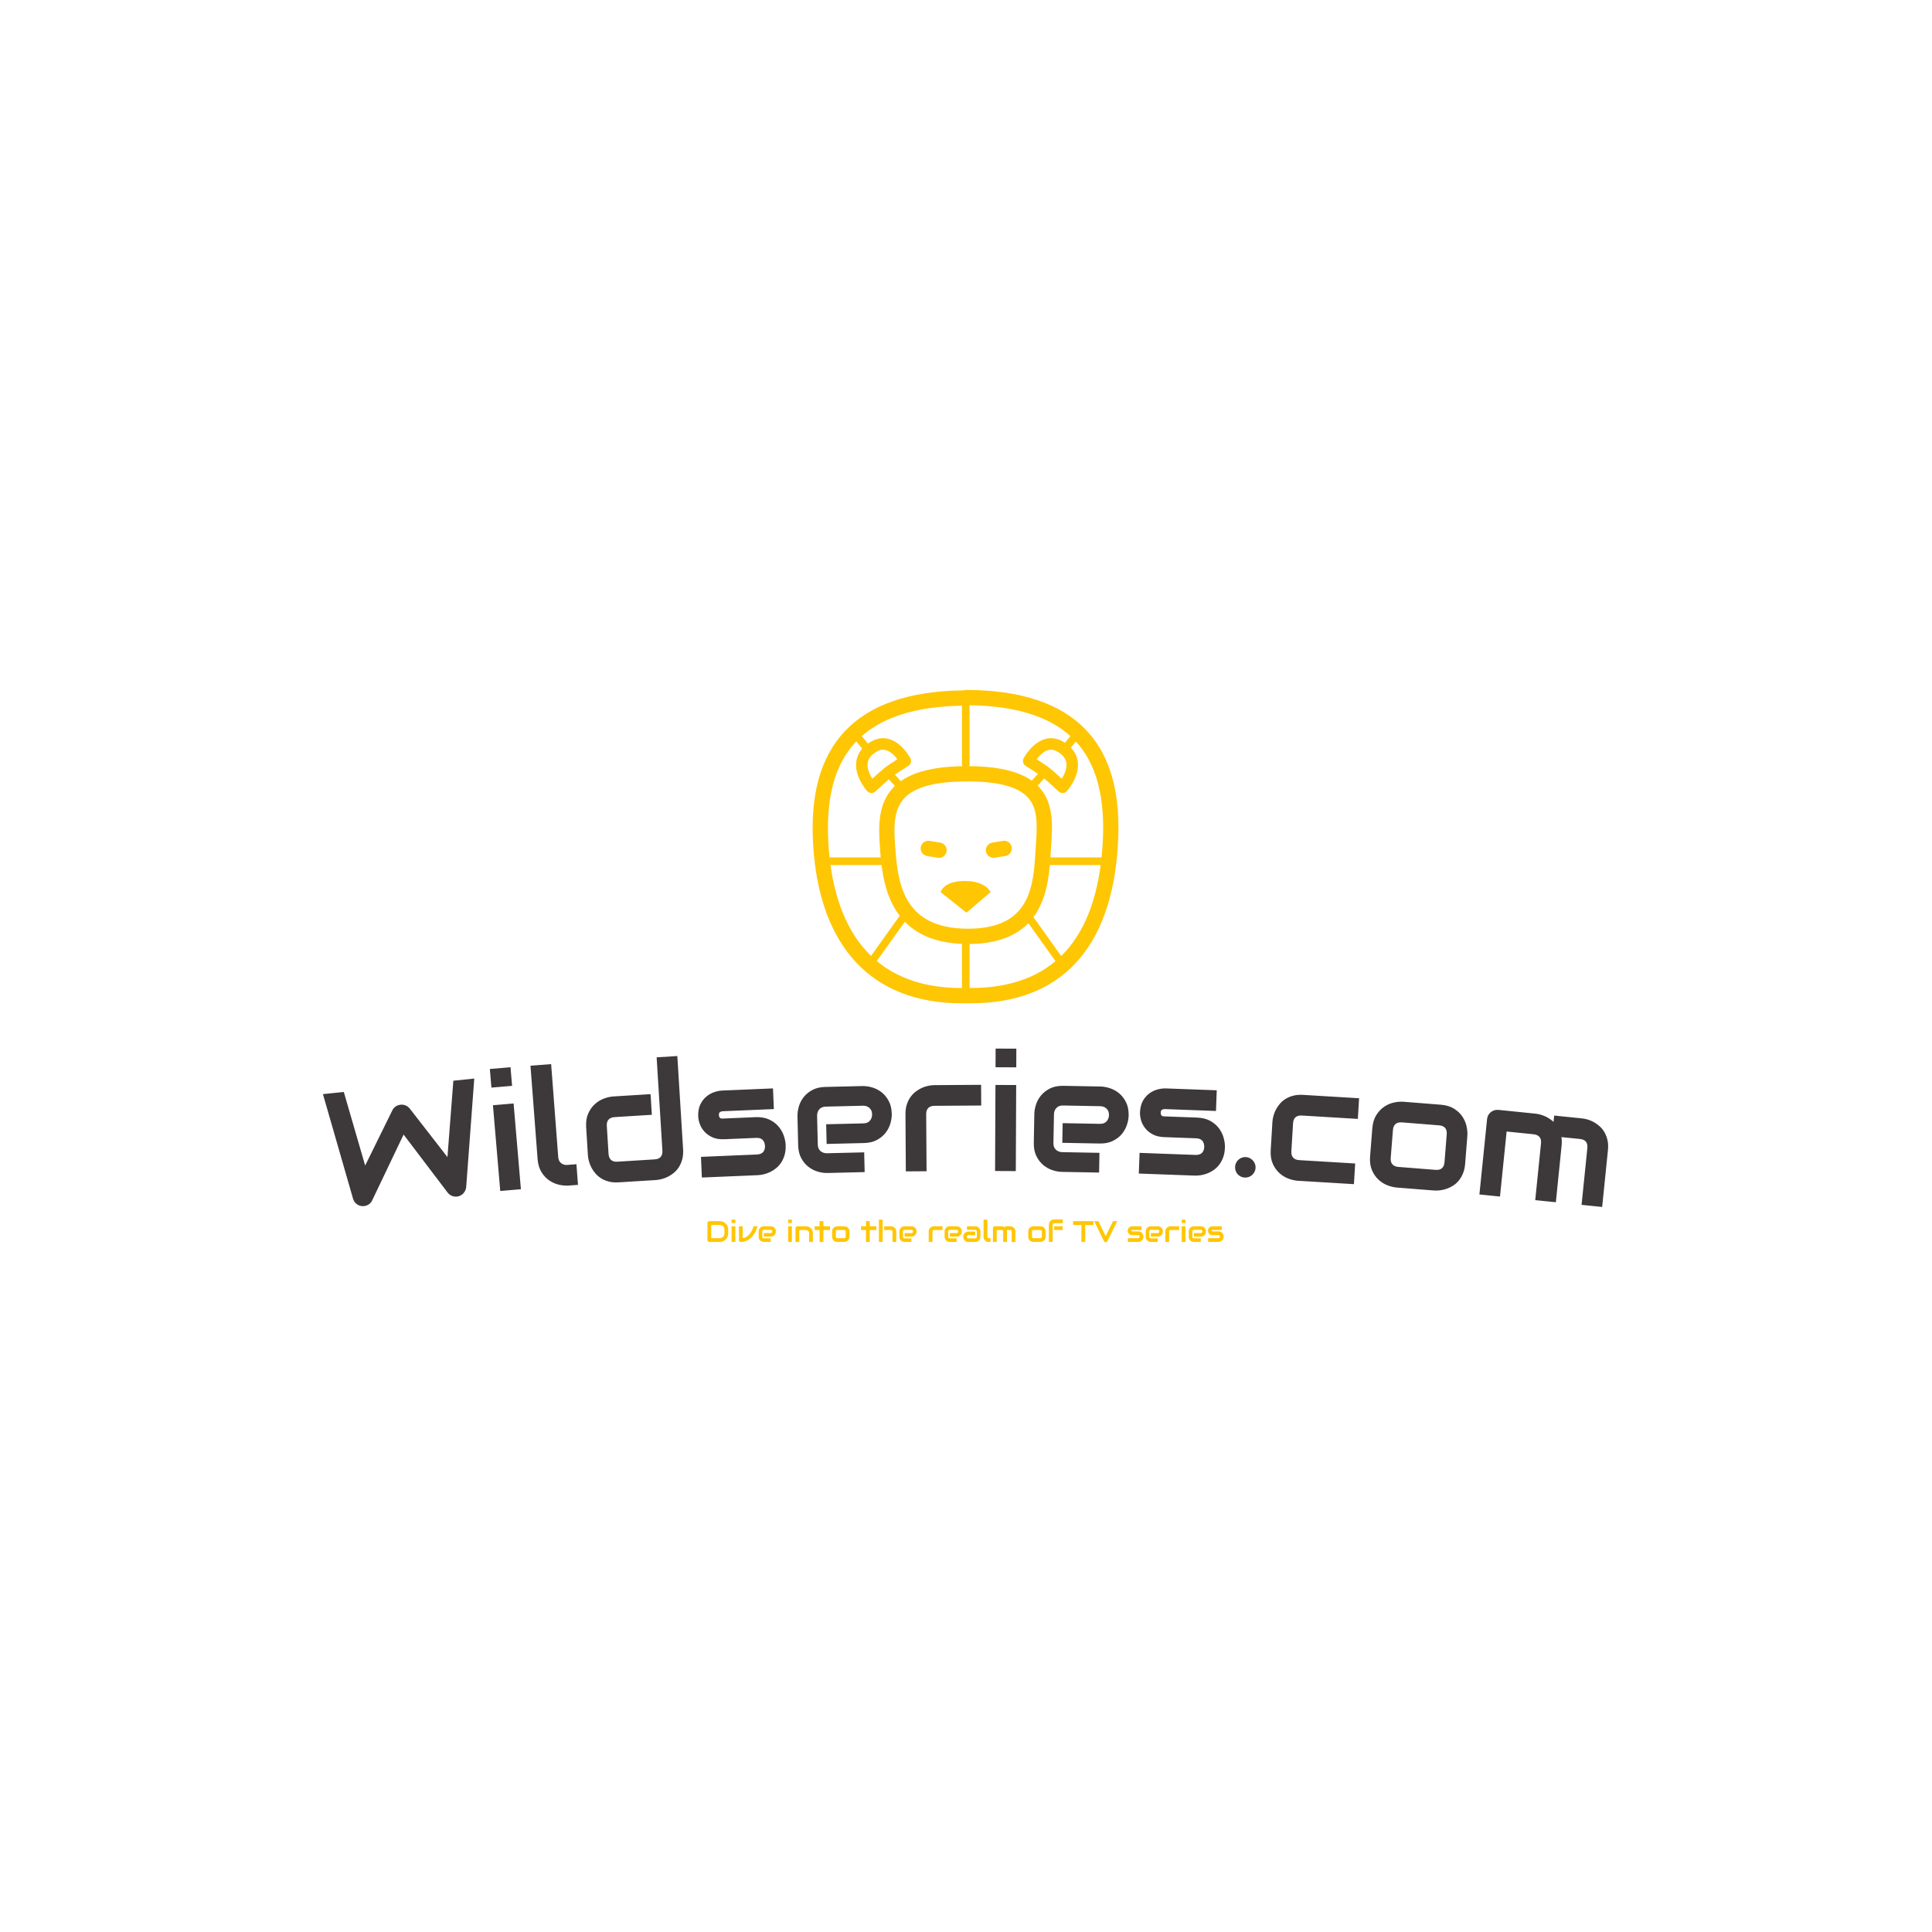 <svg xmlns="http://www.w3.org/2000/svg" version="1.1" xmlns:xlink="http://www.w3.org/1999/xlink" xmlns:svgjs="http://svgjs.dev/svgjs" width="1500" height="1500" viewBox="0 0 1500 1500"><rect width="1500" height="1500" fill="#ffffff"></rect><g transform="matrix(0.667,0,0,0.667,249.394,535.629)"><svg viewBox="0 0 396 170" data-background-color="#ffffff" preserveAspectRatio="xMidYMid meet" height="643" width="1500" xmlns="http://www.w3.org/2000/svg" xmlns:xlink="http://www.w3.org/1999/xlink"><g id="tight-bounds" transform="matrix(1,0,0,1,0.24,0.015)"><svg viewBox="0 0 395.52 169.97" height="169.97" width="395.52"><g><svg viewBox="0 0 395.52 169.97" height="169.97" width="395.52"><g><svg viewBox="0 0 395.52 169.97" height="169.97" width="395.52"><g transform="matrix(1,0,0,1,0,110.37)"><svg viewBox="0 0 395.52 59.6" height="59.6" width="395.52"><g id="textblocktransform"><svg viewBox="0 0 395.52 59.6" height="59.6" width="395.52" id="textblock"><g><svg viewBox="0 0 395.52 48.739" height="48.739" width="395.52"><g transform="matrix(1,0,0,1,0,0)"><svg width="395.52" viewBox="-0.497 -35.477 390.085 48.069" height="48.739" data-palette-color="#3d3839"><path d="M39.084-25.722l6.347-0.652-2.448 32.902c-0.061 0.65-0.292 1.23-0.696 1.741-0.397 0.51-0.91 0.864-1.539 1.063v0c-0.645 0.18-1.273 0.171-1.883-0.028-0.61-0.199-1.112-0.552-1.506-1.061v0l-13.373-17.625-9.536 19.98c-0.224 0.492-0.558 0.892-1.003 1.199-0.452 0.301-0.949 0.48-1.493 0.536v0c-0.749 0.077-1.437-0.093-2.063-0.512-0.626-0.418-1.045-1.005-1.257-1.761v0l-9.131-31.712 6.336-0.652 6.479 22.335 8.242-16.731c0.224-0.492 0.558-0.892 1.002-1.199 0.445-0.3 0.943-0.479 1.493-0.535v0c0.544-0.056 1.061 0.018 1.551 0.222 0.491 0.211 0.913 0.533 1.266 0.966v0l11.424 14.709zM56.432-29.814l0.482 5.65-6.268 0.534-0.481-5.65zM57.37-18.814l2.218 26.026-6.267 0.534-2.218-26.025zM76.44-0.376l0.477 6.261-2.801 0.214c-0.897 0.068-1.866-0.011-2.907-0.239-1.047-0.228-2.039-0.657-2.977-1.288-0.937-0.631-1.738-1.482-2.401-2.554-0.664-1.073-1.057-2.42-1.181-4.042v0l-2.155-28.258 6.271-0.479 2.156 28.258c0.059 0.771 0.345 1.368 0.859 1.79 0.52 0.422 1.139 0.605 1.857 0.55v0zM107.065-33.209l1.752 28.285c0.067 1.078-0.01 2.055-0.229 2.93-0.226 0.876-0.542 1.653-0.948 2.333-0.412 0.68-0.9 1.268-1.464 1.764-0.57 0.496-1.173 0.908-1.807 1.234-0.627 0.333-1.273 0.586-1.937 0.761-0.657 0.181-1.281 0.29-1.873 0.327v0l-11.318 0.701c-1.078 0.067-2.051-0.01-2.92-0.23-0.869-0.22-1.643-0.539-2.324-0.958-0.674-0.419-1.259-0.911-1.754-1.475-0.496-0.57-0.911-1.173-1.244-1.806-0.326-0.628-0.58-1.273-0.762-1.937-0.174-0.657-0.279-1.275-0.315-1.854v0l-0.526-8.494c-0.099-1.604 0.109-2.982 0.626-4.136 0.516-1.154 1.192-2.108 2.027-2.861 0.835-0.753 1.755-1.314 2.761-1.684 1.012-0.37 1.951-0.582 2.816-0.635v0l11.318-0.701 0.388 6.268-11.268 0.698c-0.832 0.052-1.454 0.304-1.867 0.757-0.406 0.453-0.584 1.088-0.533 1.906v0l0.523 8.444c0.053 0.852 0.306 1.484 0.759 1.897 0.453 0.406 1.088 0.584 1.906 0.533v0l11.319-0.701c0.852-0.053 1.474-0.308 1.866-0.767 0.385-0.465 0.553-1.106 0.502-1.925v0l-1.752-28.286zM139.946-6.239v0c0.046 1.079-0.05 2.054-0.286 2.924-0.237 0.871-0.568 1.642-0.994 2.314-0.425 0.672-0.925 1.25-1.498 1.735-0.573 0.485-1.18 0.884-1.821 1.198-0.64 0.321-1.291 0.562-1.951 0.723-0.667 0.168-1.297 0.265-1.889 0.29v0l-16.995 0.718-0.265-6.274 16.945-0.716c0.853-0.036 1.486-0.28 1.9-0.731 0.421-0.458 0.614-1.097 0.58-1.916v0c-0.151-1.668-1.032-2.469-2.644-2.401v0l-9.731 0.411c-1.385 0.059-2.571-0.135-3.558-0.58-0.986-0.439-1.794-1.008-2.424-1.709-0.637-0.7-1.106-1.461-1.408-2.283-0.302-0.828-0.468-1.605-0.498-2.331v0c-0.059-1.399 0.141-2.588 0.6-3.568 0.459-0.98 1.056-1.783 1.79-2.408 0.728-0.625 1.529-1.089 2.403-1.393 0.875-0.304 1.698-0.472 2.471-0.505v0l15.426-0.651 0.265 6.274-15.376 0.65c-0.32 0.014-0.571 0.061-0.755 0.142-0.183 0.081-0.316 0.183-0.397 0.307-0.088 0.124-0.136 0.256-0.144 0.396-0.008 0.134-0.009 0.267-0.003 0.401v0c0.024 0.253 0.079 0.45 0.165 0.593 0.086 0.143 0.19 0.242 0.313 0.297 0.123 0.062 0.261 0.092 0.415 0.093 0.153 0 0.303-0.003 0.45-0.009v0l9.731-0.411c1.612-0.068 2.993 0.164 4.143 0.695 1.15 0.532 2.09 1.223 2.82 2.073 0.73 0.85 1.273 1.781 1.629 2.794 0.357 1.019 0.554 1.972 0.592 2.858zM172.151-15.66v0c0.021 0.866-0.11 1.806-0.392 2.821-0.282 1.014-0.753 1.962-1.412 2.844-0.666 0.876-1.545 1.618-2.638 2.224-1.086 0.606-2.418 0.928-3.998 0.966v0l-11.327 0.272-0.143-5.968 11.327-0.272c0.853-0.02 1.507-0.296 1.961-0.827 0.454-0.538 0.672-1.193 0.653-1.966v0c-0.02-0.82-0.295-1.457-0.826-1.911-0.538-0.454-1.176-0.672-1.917-0.654v0l-11.326 0.271c-0.853 0.02-1.507 0.296-1.961 0.828-0.461 0.538-0.682 1.193-0.663 1.966v0l0.21 8.768c0.02 0.84 0.299 1.487 0.837 1.94 0.538 0.454 1.193 0.672 1.966 0.653v0l11.277-0.27 0.144 5.988-11.327 0.272c-0.873 0.021-1.816-0.11-2.83-0.393-1.014-0.282-1.959-0.757-2.835-1.422-0.876-0.659-1.617-1.535-2.224-2.628-0.606-1.086-0.928-2.418-0.966-3.998v0l-0.211-8.817c-0.021-0.873 0.11-1.816 0.392-2.83 0.276-1.014 0.747-1.958 1.412-2.835 0.666-0.876 1.542-1.617 2.628-2.224 1.092-0.606 2.428-0.928 4.008-0.966v0l11.326-0.272c0.866-0.021 1.806 0.11 2.821 0.393 1.02 0.282 1.969 0.753 2.844 1.412 0.876 0.666 1.618 1.545 2.224 2.637 0.606 1.086 0.928 2.418 0.966 3.998zM199.262-24.475l0.041 6.28-14.14 0.092c-0.853 0.006-1.495 0.223-1.925 0.653-0.431 0.429-0.643 1.054-0.638 1.874v0l0.113 17.33-6.29 0.041-0.113-17.329c-0.007-1.073 0.123-2.041 0.391-2.903 0.268-0.855 0.629-1.607 1.085-2.257 0.456-0.656 0.982-1.216 1.579-1.681 0.59-0.464 1.211-0.845 1.863-1.142 0.651-0.291 1.31-0.509 1.976-0.653 0.666-0.138 1.289-0.208 1.868-0.212v0zM209.965-35.449l-0.025 5.669-6.29-0.028 0.025-5.669zM209.916-24.41l-0.116 26.12-6.29-0.028 0.116-26.12zM244.05-15.153v0c-0.016 0.867-0.186 1.8-0.512 2.802-0.325 1.001-0.836 1.928-1.531 2.782-0.702 0.847-1.612 1.551-2.73 2.11-1.11 0.56-2.456 0.825-4.035 0.796v0l-11.328-0.208 0.11-5.969 11.328 0.208c0.853 0.016 1.518-0.232 1.994-0.743 0.476-0.518 0.722-1.164 0.736-1.937v0c0.015-0.82-0.233-1.468-0.745-1.944-0.518-0.476-1.147-0.721-1.887-0.735v0l-11.328-0.208c-0.853-0.016-1.518 0.232-1.994 0.743-0.483 0.518-0.732 1.163-0.745 1.937v0l-0.162 8.769c-0.015 0.84 0.236 1.498 0.754 1.974 0.518 0.476 1.164 0.722 1.937 0.735v0l11.278 0.208-0.11 5.989-11.328-0.209c-0.873-0.016-1.81-0.187-2.811-0.511-1.001-0.325-1.925-0.839-2.772-1.541-0.847-0.696-1.551-1.602-2.111-2.72-0.56-1.11-0.825-2.456-0.796-4.035v0l0.162-8.818c0.016-0.873 0.187-1.81 0.512-2.812 0.318-1.001 0.829-1.925 1.531-2.772 0.702-0.847 1.609-1.551 2.72-2.11 1.117-0.56 2.466-0.825 4.045-0.796v0l11.328 0.208c0.867 0.016 1.8 0.186 2.801 0.512 1.008 0.325 1.935 0.836 2.782 1.531 0.847 0.702 1.551 1.612 2.111 2.729 0.56 1.11 0.825 2.456 0.796 4.036zM273.274-5.412v0c-0.04 1.079-0.212 2.044-0.517 2.893-0.305 0.849-0.696 1.592-1.173 2.229-0.477 0.636-1.02 1.173-1.63 1.611-0.61 0.438-1.246 0.788-1.91 1.051-0.664 0.269-1.331 0.458-2.002 0.566-0.678 0.115-1.313 0.162-1.906 0.141v0l-16.999-0.625 0.231-6.276 16.948 0.623c0.853 0.031 1.504-0.162 1.953-0.579 0.456-0.424 0.699-1.045 0.729-1.864v0c-0.018-1.675-0.834-2.542-2.446-2.602v0l-9.734-0.358c-1.386-0.051-2.553-0.337-3.501-0.859-0.948-0.515-1.709-1.147-2.282-1.895-0.58-0.748-0.987-1.544-1.223-2.386-0.236-0.849-0.34-1.637-0.313-2.363v0c0.051-1.399 0.345-2.569 0.879-3.51 0.535-0.941 1.193-1.694 1.975-2.26 0.775-0.565 1.61-0.965 2.505-1.198 0.896-0.234 1.73-0.337 2.503-0.309v0l15.43 0.567-0.231 6.276-15.379-0.565c-0.32-0.012-0.574 0.016-0.764 0.082-0.189 0.066-0.329 0.158-0.42 0.275-0.098 0.116-0.156 0.244-0.174 0.384-0.018 0.133-0.03 0.266-0.035 0.399v0c0.004 0.254 0.043 0.455 0.118 0.604 0.075 0.15 0.171 0.256 0.288 0.321 0.117 0.071 0.253 0.113 0.406 0.125 0.153 0.012 0.303 0.021 0.449 0.027v0l9.734 0.357c1.612 0.059 2.971 0.399 4.075 1.021 1.105 0.621 1.987 1.384 2.648 2.289 0.661 0.905 1.129 1.876 1.404 2.913 0.275 1.044 0.396 2.009 0.364 2.895zM282.578 0.709v0c-0.021 0.439-0.124 0.842-0.309 1.207-0.192 0.371-0.434 0.693-0.727 0.966-0.293 0.266-0.633 0.47-1.021 0.611-0.387 0.141-0.791 0.202-1.21 0.182v0c-0.433-0.021-0.835-0.121-1.207-0.299-0.365-0.178-0.684-0.414-0.957-0.707-0.266-0.3-0.469-0.643-0.611-1.031-0.142-0.381-0.202-0.791-0.181-1.23v0c0.02-0.413 0.119-0.805 0.297-1.177 0.178-0.372 0.414-0.691 0.707-0.957 0.3-0.272 0.641-0.483 1.022-0.631 0.388-0.148 0.798-0.212 1.231-0.191v0c0.42 0.02 0.815 0.123 1.186 0.308 0.371 0.185 0.69 0.427 0.956 0.727 0.266 0.293 0.477 0.634 0.632 1.022 0.148 0.388 0.212 0.788 0.192 1.2zM312.803-0.597l-0.377 6.269-17.009-1.024c-0.865-0.052-1.804-0.262-2.818-0.631-1.013-0.368-1.934-0.928-2.764-1.679-0.836-0.752-1.514-1.704-2.032-2.857-0.518-1.153-0.729-2.542-0.63-4.166v0l0.511-8.494c0.036-0.592 0.14-1.214 0.313-1.865 0.179-0.65 0.432-1.293 0.757-1.928 0.332-0.635 0.746-1.234 1.24-1.799 0.489-0.572 1.072-1.061 1.752-1.467 0.679-0.413 1.453-0.731 2.321-0.952 0.868-0.222 1.841-0.3 2.92-0.235v0l17.009 1.024-0.378 6.269-17.009-1.024c-0.819-0.049-1.453 0.123-1.904 0.516-0.451 0.394-0.703 1.023-0.755 1.888v0l-0.509 8.445c-0.049 0.819 0.129 1.46 0.535 1.925 0.406 0.459 1.029 0.713 1.868 0.764v0zM346.855-8.984l-0.672 8.483c-0.085 1.077-0.298 2.033-0.638 2.869-0.34 0.836-0.759 1.562-1.256 2.177-0.503 0.616-1.069 1.129-1.696 1.541-0.634 0.411-1.289 0.734-1.963 0.969-0.674 0.241-1.349 0.402-2.024 0.481-0.676 0.087-1.313 0.107-1.911 0.06v0l-11.295-0.894c-0.864-0.068-1.799-0.296-2.804-0.683-1.006-0.387-1.917-0.964-2.732-1.731-0.822-0.767-1.481-1.732-1.978-2.895-0.496-1.163-0.681-2.555-0.552-4.177v0l0.671-8.483c0.127-1.602 0.527-2.938 1.2-4.008 0.673-1.07 1.476-1.92 2.408-2.548 0.926-0.629 1.916-1.056 2.97-1.28 1.054-0.224 2.013-0.302 2.878-0.233v0l11.294 0.893c1.608 0.127 2.951 0.524 4.029 1.192 1.077 0.667 1.927 1.467 2.549 2.398 0.622 0.925 1.049 1.915 1.279 2.97 0.231 1.055 0.312 2.021 0.243 2.899zM339.923-0.996l0.667-8.434c0.068-0.864-0.097-1.522-0.496-1.975-0.399-0.453-1.01-0.712-1.834-0.777v0l-11.245-0.89c-0.837-0.066-1.489 0.096-1.954 0.487-0.466 0.391-0.731 0.995-0.796 1.813v0l-0.671 8.484c-0.065 0.817 0.102 1.463 0.499 1.935 0.398 0.466 1.015 0.732 1.853 0.799v0l11.244 0.889c0.857 0.068 1.509-0.098 1.956-0.497 0.453-0.406 0.712-1.017 0.777-1.834zM375.47-6.08l-1.754 17.241-6.258-0.636 1.754-17.241c0.083-0.816-0.069-1.458-0.457-1.927-0.388-0.468-1.006-0.746-1.855-0.832v0l-8.128-0.827-2.009 19.738-6.248-0.635 2.329-22.882c0.045-0.438 0.165-0.834 0.362-1.19 0.198-0.362 0.457-0.667 0.777-0.916 0.314-0.256 0.672-0.444 1.072-0.564 0.401-0.12 0.817-0.158 1.248-0.114v0l11.282 1.148c0.862 0.088 1.775 0.335 2.739 0.741 0.964 0.406 1.859 0.99 2.687 1.751v0l0.195-1.92 8.466 0.861c0.59 0.06 1.207 0.19 1.85 0.389 0.642 0.206 1.274 0.485 1.896 0.837 0.62 0.358 1.202 0.796 1.746 1.313 0.55 0.518 1.015 1.125 1.392 1.82 0.386 0.689 0.671 1.472 0.857 2.349 0.185 0.883 0.223 1.859 0.114 2.927v0l-1.754 17.241-6.248-0.636 1.755-17.241c0.083-0.816-0.059-1.457-0.428-1.923-0.361-0.466-0.967-0.742-1.815-0.828v0l-5.631-0.573c0.134 0.791 0.155 1.634 0.064 2.529z" opacity="1" transform="matrix(1,0,0,1,0,0)" fill="#3d3839" class="wordmark-text-0" data-fill-palette-color="primary" id="text-0"></path></svg></g></svg></g><g transform="matrix(1,0,0,1,118.32,52.591)"><svg viewBox="0 0 158.88 7.009" height="7.009" width="158.88"><g transform="matrix(1,0,0,1,0,0)"><svg width="158.88" viewBox="3.64 -37.84 868.77 38.33" height="7.009" data-palette-color="#ffc604"><path d="M38.62-20.36L38.62-14.65Q38.62-11.45 37.51-8.76 36.4-6.08 34.45-4.14 32.5-2.2 29.81-1.1 27.12 0 23.97 0L23.97 0 6.84 0Q6.15 0 5.57-0.24 4.98-0.49 4.55-0.92 4.13-1.34 3.88-1.93 3.64-2.51 3.64-3.2L3.64-3.2 3.64-31.81Q3.64-32.47 3.88-33.06 4.13-33.64 4.55-34.08 4.98-34.52 5.57-34.77 6.15-35.01 6.84-35.01L6.84-35.01 23.97-35.01Q27.12-35.01 29.81-33.91 32.5-32.81 34.45-30.87 36.4-28.93 37.51-26.23 38.62-23.54 38.62-20.36L38.62-20.36ZM32.28-14.65L32.28-20.36Q32.28-22.22 31.68-23.75 31.08-25.29 29.98-26.38 28.88-27.47 27.36-28.06 25.83-28.66 23.97-28.66L23.97-28.66 9.99-28.66 9.99-6.35 23.97-6.35Q25.83-6.35 27.36-6.95 28.88-7.54 29.98-8.63 31.08-9.72 31.68-11.24 32.28-12.77 32.28-14.65L32.28-14.65ZM50.58-37.55L50.58-31.81 44.24-31.81 44.24-37.55 50.58-37.55ZM50.58-26.39L50.58 0 44.24 0 44.24-26.39 50.58-26.39ZM81.42-26.39L88.15-26.39Q87.08-23.05 85.64-19.8 84.2-16.55 82.33-13.61 80.46-10.67 78.16-8.17 75.85-5.66 73.05-3.85 70.26-2.03 66.97-0.99 63.69 0.05 59.86 0.05L59.86 0.05Q59.2 0.05 58.61-0.2 58.03-0.44 57.59-0.87 57.15-1.29 56.9-1.87 56.66-2.44 56.66-3.1L56.66-3.1 56.66-26.39 63.01-26.39 63.01-6.54Q65.33-6.54 67.46-7.54 69.6-8.54 71.5-10.19 73.41-11.84 75.03-13.94 76.66-16.04 77.92-18.25 79.19-20.46 80.09-22.58 80.98-24.71 81.42-26.39L81.42-26.39ZM118.82-17.65L118.82-17.65Q118.82-16.33 118.35-14.81 117.89-13.28 116.85-11.98 115.81-10.67 114.14-9.79 112.47-8.91 110.08-8.91L110.08-8.91 98.63-8.91 98.63-14.94 110.08-14.94Q111.37-14.94 112.08-15.73 112.79-16.53 112.79-17.7L112.79-17.7Q112.79-18.95 111.99-19.65 111.2-20.36 110.08-20.36L110.08-20.36 98.63-20.36Q97.33-20.36 96.62-19.57 95.92-18.77 95.92-17.6L95.92-17.6 95.92-8.74Q95.92-7.47 96.71-6.76 97.5-6.05 98.67-6.05L98.67-6.05 110.08-6.05 110.08 0 98.63 0Q97.31 0 95.78-0.46 94.26-0.93 92.95-1.97 91.64-3 90.76-4.68 89.89-6.35 89.89-8.74L89.89-8.74 89.89-17.65Q89.89-18.97 90.35-20.5 90.81-22.02 91.85-23.33 92.89-24.63 94.56-25.51 96.23-26.39 98.63-26.39L98.63-26.39 110.08-26.39Q111.39-26.39 112.92-25.93 114.45-25.46 115.75-24.43 117.06-23.39 117.94-21.72 118.82-20.04 118.82-17.65ZM145.79-37.55L145.79-31.81 139.44-31.81 139.44-37.55 145.79-37.55ZM145.79-26.39L145.79 0 139.44 0 139.44-26.39 145.79-26.39ZM181.11-14.65L181.11 0 174.77 0 174.77-14.65Q174.77-15.89 174.34-16.88 173.91-17.87 173.18-18.58 172.45-19.29 171.46-19.67 170.47-20.04 169.32-20.04L169.32-20.04 158.21-20.04 158.21 0 151.86 0 151.86-23.24Q151.86-23.9 152.11-24.48 152.35-25.05 152.79-25.48 153.23-25.9 153.82-26.15 154.4-26.39 155.06-26.39L155.06-26.39 169.37-26.39Q170.57-26.39 171.9-26.12 173.23-25.85 174.53-25.26 175.84-24.66 177.02-23.74 178.21-22.83 179.12-21.52 180.04-20.21 180.58-18.51 181.11-16.8 181.11-14.65L181.11-14.65ZM209.89-26.39L209.89-20.04 198.81-20.04 198.81 0 192.39 0 192.39-20.04 184.14-20.04 184.14-26.39 192.39-26.39 192.39-35.01 198.81-35.01 198.81-26.39 209.89-26.39ZM242.68-17.5L242.68-8.91Q242.68-7.28 242.27-5.97 241.85-4.66 241.17-3.67 240.48-2.69 239.58-1.99 238.68-1.29 237.69-0.85 236.7-0.42 235.69-0.21 234.67 0 233.77 0L233.77 0 222.32 0Q221 0 219.44-0.46 217.88-0.93 216.54-1.99 215.21-3.05 214.32-4.75 213.43-6.45 213.43-8.91L213.43-8.91 213.43-17.5Q213.43-19.95 214.32-21.64 215.21-23.34 216.54-24.4 217.88-25.46 219.44-25.93 221-26.39 222.32-26.39L222.32-26.39 233.77-26.39Q236.21-26.39 237.92-25.51 239.63-24.63 240.68-23.3 241.73-21.97 242.2-20.41 242.68-18.85 242.68-17.5L242.68-17.5ZM236.33-8.91L236.33-17.46Q236.33-18.77 235.67-19.41 235.01-20.04 233.77-20.04L233.77-20.04 222.37-20.04Q221.1-20.04 220.44-19.4 219.78-18.75 219.78-17.5L219.78-17.5 219.78-8.91Q219.78-7.67 220.44-7.01 221.1-6.35 222.37-6.35L222.37-6.35 233.77-6.35Q235.06-6.35 235.7-7.01 236.33-7.67 236.33-8.91L236.33-8.91ZM287.94-26.39L287.94-20.04 276.85-20.04 276.85 0 270.43 0 270.43-20.04 262.18-20.04 262.18-26.39 270.43-26.39 270.43-35.01 276.85-35.01 276.85-26.39 287.94-26.39ZM321.46-17.5L321.46 0 315.11 0 315.11-17.5Q315.11-18.75 314.47-19.4 313.84-20.04 312.57-20.04L312.57-20.04 301.12-20.04 301.12-26.39 312.57-26.39Q313.47-26.39 314.47-26.18 315.48-25.98 316.46-25.54 317.45-25.1 318.36-24.4 319.26-23.71 319.94-22.72 320.63-21.73 321.04-20.43 321.46-19.14 321.46-17.5L321.46-17.5ZM298.56-37.55L298.56 0 292.21 0 292.21-37.55 298.56-37.55ZM355.66-17.65L355.66-17.65Q355.66-16.33 355.19-14.81 354.73-13.28 353.69-11.98 352.66-10.67 350.98-9.79 349.31-8.91 346.92-8.91L346.92-8.91 335.47-8.91 335.47-14.94 346.92-14.94Q348.21-14.94 348.92-15.73 349.63-16.53 349.63-17.7L349.63-17.7Q349.63-18.95 348.83-19.65 348.04-20.36 346.92-20.36L346.92-20.36 335.47-20.36Q334.17-20.36 333.47-19.57 332.76-18.77 332.76-17.6L332.76-17.6 332.76-8.74Q332.76-7.47 333.55-6.76 334.35-6.05 335.52-6.05L335.52-6.05 346.92-6.05 346.92 0 335.47 0Q334.15 0 332.62-0.46 331.1-0.93 329.79-1.97 328.49-3 327.61-4.68 326.73-6.35 326.73-8.74L326.73-8.74 326.73-17.65Q326.73-18.97 327.19-20.5 327.66-22.02 328.69-23.33 329.73-24.63 331.4-25.51 333.08-26.39 335.47-26.39L335.47-26.39 346.92-26.39Q348.24-26.39 349.76-25.93 351.29-25.46 352.59-24.43 353.9-23.39 354.78-21.72 355.66-20.04 355.66-17.65ZM399.28-26.39L399.28-20.04 385-20.04Q383.71-20.04 383.05-19.4 382.39-18.75 382.39-17.5L382.39-17.5 382.39 0 376.04 0 376.04-17.5Q376.04-19.14 376.45-20.43 376.87-21.73 377.57-22.72 378.26-23.71 379.16-24.4 380.07-25.1 381.06-25.54 382.05-25.98 383.06-26.18 384.07-26.39 384.95-26.39L384.95-26.39 399.28-26.39ZM431.75-17.65L431.75-17.65Q431.75-16.33 431.29-14.81 430.82-13.28 429.78-11.98 428.75-10.67 427.07-9.79 425.4-8.91 423.01-8.91L423.01-8.91 411.56-8.91 411.56-14.94 423.01-14.94Q424.3-14.94 425.01-15.73 425.72-16.53 425.72-17.7L425.72-17.7Q425.72-18.95 424.93-19.65 424.13-20.36 423.01-20.36L423.01-20.36 411.56-20.36Q410.27-20.36 409.56-19.57 408.85-18.77 408.85-17.6L408.85-17.6 408.85-8.74Q408.85-7.47 409.64-6.76 410.44-6.05 411.61-6.05L411.61-6.05 423.01-6.05 423.01 0 411.56 0Q410.24 0 408.71-0.46 407.19-0.93 405.88-1.97 404.58-3 403.7-4.68 402.82-6.35 402.82-8.74L402.82-8.74 402.82-17.65Q402.82-18.97 403.28-20.5 403.75-22.02 404.78-23.33 405.82-24.63 407.49-25.51 409.17-26.39 411.56-26.39L411.56-26.39 423.01-26.39Q424.33-26.39 425.85-25.93 427.38-25.46 428.69-24.43 429.99-23.39 430.87-21.72 431.75-20.04 431.75-17.65ZM463.07-17.65L463.07-8.74Q463.07-7.42 462.61-5.9 462.14-4.37 461.11-3.06 460.07-1.76 458.4-0.88 456.72 0 454.33 0L454.33 0 442.88 0Q441.56 0 440.04-0.46 438.51-0.93 437.2-1.97 435.9-3 435.02-4.68 434.14-6.35 434.14-8.74L434.14-8.74Q434.14-10.06 434.6-11.6 435.07-13.13 436.11-14.44 437.14-15.75 438.81-16.63 440.49-17.5 442.88-17.5L442.88-17.5 454.33-17.5 454.33-11.45 442.88-11.45Q441.59-11.45 440.88-10.66 440.17-9.86 440.17-8.69L440.17-8.69Q440.17-7.45 440.99-6.75 441.81-6.05 442.93-6.05L442.93-6.05 454.33-6.05Q455.62-6.05 456.33-6.84 457.04-7.62 457.04-8.79L457.04-8.79 457.04-17.65Q457.04-18.9 456.27-19.63 455.5-20.36 454.33-20.36L454.33-20.36 440.39-20.36 440.39-26.39 454.33-26.39Q455.65-26.39 457.17-25.93 458.7-25.46 460.01-24.43 461.31-23.39 462.19-21.72 463.07-20.04 463.07-17.65L463.07-17.65ZM480.08-6.35L480.08 0 477.25 0Q475.89 0 474.33-0.46 472.78-0.93 471.44-1.99 470.1-3.05 469.22-4.75 468.34-6.45 468.34-8.91L468.34-8.91 468.34-37.55 474.69-37.55 474.69-8.91Q474.69-7.74 475.42-7.04 476.15-6.35 477.25-6.35L477.25-6.35 480.08-6.35ZM507.72-17.5L507.72 0 501.37 0 501.37-17.5Q501.37-18.75 500.71-19.4 500.05-20.04 498.76-20.04L498.76-20.04 490.51-20.04 490.51 0 484.16 0 484.16-23.24Q484.16-23.9 484.4-24.48 484.65-25.05 485.09-25.48 485.53-25.9 486.11-26.15 486.7-26.39 487.36-26.39L487.36-26.39 498.81-26.39Q500.13-26.39 501.64-25.93 503.15-25.46 504.52-24.44L504.52-24.44 504.52-26.39 513.11-26.39Q514.02-26.39 515.02-26.18 516.02-25.98 517.01-25.54 518-25.1 518.9-24.4 519.8-23.71 520.49-22.72 521.17-21.73 521.59-20.43 522-19.14 522-17.5L522-17.5 522 0 515.65 0 515.65-17.5Q515.65-18.75 515.03-19.4 514.41-20.04 513.11-20.04L513.11-20.04 507.4-20.04Q507.72-18.87 507.72-17.5L507.72-17.5ZM572.8-17.5L572.8-8.91Q572.8-7.28 572.39-5.97 571.97-4.66 571.29-3.67 570.6-2.69 569.7-1.99 568.8-1.29 567.81-0.85 566.82-0.42 565.81-0.21 564.79 0 563.89 0L563.89 0 552.44 0Q551.12 0 549.56-0.46 548-0.93 546.67-1.99 545.34-3.05 544.44-4.75 543.55-6.45 543.55-8.91L543.55-8.91 543.55-17.5Q543.55-19.95 544.44-21.64 545.34-23.34 546.67-24.4 548-25.46 549.56-25.93 551.12-26.39 552.44-26.39L552.44-26.39 563.89-26.39Q566.33-26.39 568.04-25.51 569.75-24.63 570.8-23.3 571.85-21.97 572.33-20.41 572.8-18.85 572.8-17.5L572.8-17.5ZM566.45-8.91L566.45-17.46Q566.45-18.77 565.79-19.41 565.14-20.04 563.89-20.04L563.89-20.04 552.49-20.04Q551.22-20.04 550.56-19.4 549.9-18.75 549.9-17.5L549.9-17.5 549.9-8.91Q549.9-7.67 550.56-7.01 551.22-6.35 552.49-6.35L552.49-6.35 563.89-6.35Q565.18-6.35 565.82-7.01 566.45-7.67 566.45-8.91L566.45-8.91ZM601.56-26.39L601.56-20.04 587.2-20.04 587.2-26.39 601.56-26.39ZM601.56-37.84L601.56-31.49 587.25-31.49Q585.96-31.49 585.3-30.85 584.64-30.2 584.64-28.96L584.64-28.96 584.64 0 578.29 0 578.29-28.96Q578.29-30.59 578.71-31.88 579.12-33.18 579.82-34.17 580.51-35.16 581.42-35.85 582.32-36.55 583.31-36.99 584.3-37.43 585.3-37.63 586.3-37.84 587.2-37.84L587.2-37.84 601.56-37.84ZM653.38-35.01L653.38-28.66 639.4-28.66 639.4 0 633.05 0 633.05-28.66 619.03-28.66 619.03-35.01 653.38-35.01ZM686.27-35.01L693.35-35.01 676.77-1.25Q676.38-0.46 675.61 0.01 674.84 0.49 673.91 0.49L673.91 0.49Q673.01 0.49 672.24 0.01 671.47-0.46 671.06-1.25L671.06-1.25 654.51-35.01 661.61-35.01 673.91-9.79 686.27-35.01ZM737.34-8.91L737.34-8.91Q737.34-7.28 736.92-5.97 736.51-4.66 735.82-3.67 735.14-2.69 734.24-1.99 733.33-1.29 732.34-0.85 731.36-0.42 730.34-0.21 729.33 0 728.43 0L728.43 0 711.24 0 711.24-6.35 728.38-6.35Q729.67-6.35 730.33-7.01 730.99-7.67 730.99-8.91L730.99-8.91Q730.87-11.45 728.43-11.45L728.43-11.45 718.59-11.45Q716.49-11.45 715.02-12.18 713.56-12.92 712.64-14.01 711.73-15.11 711.32-16.38 710.92-17.65 710.92-18.75L710.92-18.75Q710.92-20.87 711.68-22.33 712.43-23.78 713.58-24.68 714.73-25.59 716.07-25.99 717.42-26.39 718.59-26.39L718.59-26.39 734.19-26.39 734.19-20.04 718.64-20.04Q718.15-20.04 717.87-19.93 717.59-19.82 717.45-19.64 717.32-19.46 717.29-19.25 717.27-19.04 717.27-18.85L717.27-18.85Q717.29-18.46 717.42-18.24 717.54-18.02 717.72-17.92 717.9-17.82 718.14-17.81 718.37-17.8 718.59-17.8L718.59-17.8 728.43-17.8Q730.87-17.8 732.58-16.92 734.29-16.04 735.34-14.71 736.39-13.38 736.86-11.82 737.34-10.25 737.34-8.91ZM770.17-17.65L770.17-17.65Q770.17-16.33 769.71-14.81 769.24-13.28 768.21-11.98 767.17-10.67 765.5-9.79 763.82-8.91 761.43-8.91L761.43-8.91 749.98-8.91 749.98-14.94 761.43-14.94Q762.73-14.94 763.43-15.73 764.14-16.53 764.14-17.7L764.14-17.7Q764.14-18.95 763.35-19.65 762.55-20.36 761.43-20.36L761.43-20.36 749.98-20.36Q748.69-20.36 747.98-19.57 747.27-18.77 747.27-17.6L747.27-17.6 747.27-8.74Q747.27-7.47 748.06-6.76 748.86-6.05 750.03-6.05L750.03-6.05 761.43-6.05 761.43 0 749.98 0Q748.66 0 747.14-0.46 745.61-0.93 744.31-1.97 743-3 742.12-4.68 741.24-6.35 741.24-8.74L741.24-8.74 741.24-17.65Q741.24-18.97 741.7-20.5 742.17-22.02 743.21-23.33 744.24-24.63 745.92-25.51 747.59-26.39 749.98-26.39L749.98-26.39 761.43-26.39Q762.75-26.39 764.28-25.93 765.8-25.46 767.11-24.43 768.41-23.39 769.29-21.72 770.17-20.04 770.17-17.65ZM797.54-26.39L797.54-20.04 783.26-20.04Q781.96-20.04 781.3-19.4 780.64-18.75 780.64-17.5L780.64-17.5 780.64 0 774.3 0 774.3-17.5Q774.3-19.14 774.71-20.43 775.13-21.73 775.82-22.72 776.52-23.71 777.42-24.4 778.32-25.1 779.31-25.54 780.3-25.98 781.31-26.18 782.33-26.39 783.21-26.39L783.21-26.39 797.54-26.39ZM808.16-37.55L808.16-31.81 801.81-31.81 801.81-37.55 808.16-37.55ZM808.16-26.39L808.16 0 801.81 0 801.81-26.39 808.16-26.39ZM842.63-17.65L842.63-17.65Q842.63-16.33 842.16-14.81 841.7-13.28 840.66-11.98 839.62-10.67 837.95-9.79 836.28-8.91 833.88-8.91L833.88-8.91 822.43-8.91 822.43-14.94 833.88-14.94Q835.18-14.94 835.89-15.73 836.59-16.53 836.59-17.7L836.59-17.7Q836.59-18.95 835.8-19.65 835.01-20.36 833.88-20.36L833.88-20.36 822.43-20.36Q821.14-20.36 820.43-19.57 819.72-18.77 819.72-17.6L819.72-17.6 819.72-8.74Q819.72-7.47 820.52-6.76 821.31-6.05 822.48-6.05L822.48-6.05 833.88-6.05 833.88 0 822.43 0Q821.12 0 819.59-0.46 818.06-0.93 816.76-1.97 815.45-3 814.57-4.68 813.69-6.35 813.69-8.74L813.69-8.74 813.69-17.65Q813.69-18.97 814.16-20.5 814.62-22.02 815.66-23.33 816.7-24.63 818.37-25.51 820.04-26.39 822.43-26.39L822.43-26.39 833.88-26.39Q835.2-26.39 836.73-25.93 838.26-25.46 839.56-24.43 840.87-23.39 841.75-21.72 842.63-20.04 842.63-17.65ZM872.41-8.91L872.41-8.91Q872.41-7.28 871.99-5.97 871.58-4.66 870.89-3.67 870.21-2.69 869.31-1.99 868.4-1.29 867.42-0.85 866.43-0.42 865.41-0.21 864.4 0 863.5 0L863.5 0 846.31 0 846.31-6.35 863.45-6.35Q864.74-6.35 865.4-7.01 866.06-7.67 866.06-8.91L866.06-8.91Q865.94-11.45 863.5-11.45L863.5-11.45 853.66-11.45Q851.56-11.45 850.09-12.18 848.63-12.92 847.71-14.01 846.8-15.11 846.39-16.38 845.99-17.65 845.99-18.75L845.99-18.75Q845.99-20.87 846.75-22.33 847.51-23.78 848.65-24.68 849.8-25.59 851.14-25.99 852.49-26.39 853.66-26.39L853.66-26.39 869.26-26.39 869.26-20.04 853.71-20.04Q853.22-20.04 852.94-19.93 852.66-19.82 852.52-19.64 852.39-19.46 852.36-19.25 852.34-19.04 852.34-18.85L852.34-18.85Q852.36-18.46 852.49-18.24 852.61-18.02 852.79-17.92 852.97-17.82 853.21-17.81 853.44-17.8 853.66-17.8L853.66-17.8 863.5-17.8Q865.94-17.8 867.65-16.92 869.36-16.04 870.41-14.71 871.46-13.38 871.93-11.82 872.41-10.25 872.41-8.91Z" opacity="1" transform="matrix(1,0,0,1,0,0)" fill="#ffc604" class="slogan-text-1" data-fill-palette-color="secondary" id="text-1"></path></svg></g></svg></g></svg></g></svg></g><g transform="matrix(1,0,0,1,150.701,0)"><svg viewBox="0 0 94.118 96.433" height="96.433" width="94.118"><g><svg xmlns="http://www.w3.org/2000/svg" xmlns:xlink="http://www.w3.org/1999/xlink" version="1.1" x="0" y="0" viewBox="9.975 10.087 79.958 81.925" enable-background="new 0 0 100 100" xml:space="preserve" height="96.433" width="94.118" class="icon-icon-0" data-fill-palette-color="accent" id="icon-0"><g fill="#ffc604" data-fill-palette-color="accent"><path d="M51.338 92.012h-2.45c-23.313 0-37.08-14.625-38.764-41.181-0.839-13.324 1.861-23.116 8.253-29.934 6.523-6.958 16.946-10.553 30.985-10.688 0.214-0.079 0.446-0.122 0.688-0.122 14.319 0 24.918 3.557 31.503 10.571 6.389 6.805 9.079 16.674 8.227 30.172C88.085 77.771 74.792 92.012 51.338 92.012zM50.721 14.091c-0.208 0.074-0.433 0.114-0.667 0.115-13.238 0.021-22.914 3.193-28.758 9.427-5.597 5.97-7.945 14.784-7.179 26.947 1.083 17.076 7.995 37.433 34.772 37.433h2.45c21.297 0 32.888-12.594 34.45-37.433 0.779-12.336-1.56-21.227-7.15-27.183C72.938 17.325 63.548 14.195 50.721 14.091z" fill="#ffc604" data-fill-palette-color="accent"></path></g><g fill="#ffc604" data-fill-palette-color="accent"><path d="M50.624 76.514c-21.299 0-22.465-16.771-23.091-25.782-0.363-5.134-0.42-10.885 3.457-15.045 3.56-3.82 9.904-5.677 19.395-5.677 9.218 0 15.349 1.771 18.745 5.413 3.987 4.278 3.561 10.355 3.218 15.239-0.039 0.562-0.074 1.148-0.11 1.751C71.693 61.426 70.783 76.514 50.624 76.514zM50.385 34.009c-8.32 0-13.708 1.44-16.469 4.404-2.782 2.986-2.71 7.549-2.398 11.967 0.652 9.384 1.539 22.134 19.106 22.134 16.394 0 17.073-11.279 17.62-20.343 0.037-0.615 0.073-1.213 0.113-1.789 0.38-5.403 0.447-9.442-2.153-12.232C63.606 35.363 58.432 34.009 50.385 34.009z" fill="#ffc604" data-fill-palette-color="accent"></path></g><g fill="#ffc604" data-fill-palette-color="accent"><path d="M43.024 53.986c-0.109 0-0.219-0.009-0.33-0.027l-2.804-0.465c-1.09-0.181-1.827-1.21-1.646-2.3 0.181-1.09 1.211-1.824 2.3-1.646l2.804 0.465c1.09 0.181 1.827 1.21 1.646 2.3C44.833 53.292 43.985 53.986 43.024 53.986z" fill="#ffc604" data-fill-palette-color="accent"></path></g><g fill="#ffc604" data-fill-palette-color="accent"><path d="M57.258 53.986c-0.961 0-1.809-0.693-1.971-1.672-0.182-1.09 0.555-2.12 1.645-2.301l2.795-0.464c1.097-0.182 2.12 0.556 2.301 1.645 0.182 1.09-0.555 2.12-1.645 2.301l-2.795 0.465C57.477 53.978 57.366 53.986 57.258 53.986z" fill="#ffc604" data-fill-palette-color="accent"></path></g><g fill="#ffc604" data-fill-palette-color="accent"><path d="M43.433 62.949c0 0 0.719-2.916 6.308-2.916 5.599 0 6.753 2.916 6.753 2.916l-6.299 5.369L43.433 62.949z" fill="#ffc604" data-fill-palette-color="accent"></path></g><g fill="#ffc604" data-fill-palette-color="accent"><path d="M75.33 37.038c-0.378 0-0.743-0.143-1.021-0.401-0.895-0.832-3.396-3.128-4.214-3.76-0.818-0.645-3.476-2.351-4.432-2.955-0.662-0.418-0.892-1.276-0.525-1.968 0.113-0.215 2.824-5.254 7.163-5.254 0.994 0 1.982 0.266 2.937 0.79 2.311 1.271 3.663 2.988 4.022 5.102 0.679 4.006-2.671 7.791-2.813 7.95-0.269 0.299-0.646 0.479-1.049 0.497C75.375 37.037 75.353 37.038 75.33 37.038zM68.544 28.203c1.137 0.734 2.718 1.773 3.396 2.309 0.662 0.512 2.115 1.821 3.174 2.789 0.712-1.146 1.435-2.771 1.186-4.217-0.203-1.179-1.023-2.149-2.508-2.966-0.513-0.281-1.001-0.418-1.491-0.418C70.802 25.699 69.404 27.07 68.544 28.203z" fill="#ffc604" data-fill-palette-color="accent"></path></g><g fill="#ffc604" data-fill-palette-color="accent"><path d="M25.353 37.038c-0.022 0-0.045 0-0.067-0.001-0.402-0.018-0.779-0.197-1.048-0.496-0.144-0.159-3.498-3.945-2.819-7.951 0.358-2.114 1.711-3.83 4.021-5.101 0.956-0.524 1.944-0.79 2.938-0.79 4.339 0 7.048 5.04 7.161 5.255 0.365 0.692 0.137 1.549-0.525 1.968-0.956 0.604-3.612 2.311-4.418 2.946-0.824 0.64-3.326 2.937-4.222 3.769C26.095 36.895 25.73 37.038 25.353 37.038zM28.377 25.699c-0.491 0-0.979 0.137-1.494 0.419-1.483 0.816-2.304 1.786-2.506 2.964-0.249 1.446 0.477 3.074 1.19 4.219 1.059-0.968 2.514-2.28 3.179-2.796 0.673-0.531 2.252-1.57 3.388-2.304C31.271 27.059 29.883 25.699 28.377 25.699z" fill="#ffc604" data-fill-palette-color="accent"></path></g><g fill="#ffc604" data-fill-palette-color="accent"><path d="M28.238 55.867h-15.68c-0.552 0-1-0.447-1-1s0.448-1 1-1h15.68c0.552 0 1 0.447 1 1S28.79 55.867 28.238 55.867z" fill="#ffc604" data-fill-palette-color="accent"></path></g><g fill="#ffc604" data-fill-palette-color="accent"><path d="M24.916 82.803c-0.201 0-0.404-0.061-0.58-0.187-0.45-0.32-0.554-0.945-0.233-1.395l9.225-12.914c0.321-0.45 0.946-0.554 1.395-0.232 0.45 0.32 0.554 0.945 0.233 1.395l-9.225 12.914C25.536 82.657 25.228 82.803 24.916 82.803z" fill="#ffc604" data-fill-palette-color="accent"></path></g><g fill="#ffc604" data-fill-palette-color="accent"><path d="M50.006 91.012c-0.552 0-1-0.447-1-1V75.16c0-0.553 0.448-1 1-1 0.553 0 1 0.447 1 1v14.852C51.006 90.564 50.559 91.012 50.006 91.012z" fill="#ffc604" data-fill-palette-color="accent"></path></g><g fill="#ffc604" data-fill-palette-color="accent"><path d="M50.006 30.505c-0.552 0-1-0.448-1-1V14.654c0-0.552 0.448-1 1-1 0.553 0 1 0.448 1 1v14.852C51.006 30.058 50.559 30.505 50.006 30.505z" fill="#ffc604" data-fill-palette-color="accent"></path></g><g fill="#ffc604" data-fill-palette-color="accent"><path d="M33.588 37.052c-0.274 0-0.547-0.112-0.744-0.332l-3.921-4.362c-0.369-0.411-0.335-1.043 0.075-1.412 0.411-0.37 1.043-0.335 1.412 0.075l3.921 4.362c0.369 0.411 0.335 1.043-0.075 1.412C34.065 36.968 33.826 37.052 33.588 37.052z" fill="#ffc604" data-fill-palette-color="accent"></path></g><g fill="#ffc604" data-fill-palette-color="accent"><path d="M23.996 26.168c-0.291 0-0.579-0.126-0.776-0.369l-2.398-2.952c-0.349-0.429-0.283-1.059 0.145-1.407 0.428-0.349 1.059-0.283 1.407 0.145l2.398 2.952c0.349 0.429 0.283 1.059-0.145 1.407C24.44 26.095 24.217 26.168 23.996 26.168z" fill="#ffc604" data-fill-palette-color="accent"></path></g><g fill="#ffc604" data-fill-palette-color="accent"><path d="M87.638 55.867h-15.68c-0.553 0-1-0.447-1-1s0.447-1 1-1h15.68c0.553 0 1 0.447 1 1S88.19 55.867 87.638 55.867z" fill="#ffc604" data-fill-palette-color="accent"></path></g><g fill="#ffc604" data-fill-palette-color="accent"><path d="M75.279 82.803c-0.312 0-0.619-0.146-0.814-0.419L65.24 69.47c-0.321-0.449-0.217-1.074 0.232-1.395 0.448-0.322 1.073-0.217 1.395 0.232l9.225 12.914c0.321 0.449 0.217 1.074-0.232 1.395C75.684 82.742 75.48 82.803 75.279 82.803z" fill="#ffc604" data-fill-palette-color="accent"></path></g><g fill="#ffc604" data-fill-palette-color="accent"><path d="M66.607 37.052c-0.238 0-0.478-0.084-0.669-0.256-0.41-0.369-0.444-1.001-0.075-1.412l3.923-4.362c0.37-0.411 1.002-0.443 1.412-0.075 0.41 0.369 0.444 1.001 0.075 1.412l-3.923 4.362C67.153 36.94 66.881 37.052 66.607 37.052z" fill="#ffc604" data-fill-palette-color="accent"></path></g><g fill="#ffc604" data-fill-palette-color="accent"><path d="M76.199 26.168c-0.222 0-0.444-0.073-0.63-0.224-0.429-0.348-0.493-0.978-0.146-1.407l2.398-2.952c0.35-0.428 0.979-0.493 1.407-0.145s0.493 0.978 0.146 1.407l-2.398 2.952C76.778 26.042 76.49 26.168 76.199 26.168z" fill="#ffc604" data-fill-palette-color="accent"></path></g></svg></g></svg></g><g></g></svg></g></svg></g><defs></defs></svg><rect width="395.52" height="169.97" fill="none" stroke="none" visibility="hidden"></rect></g></svg></g></svg>
